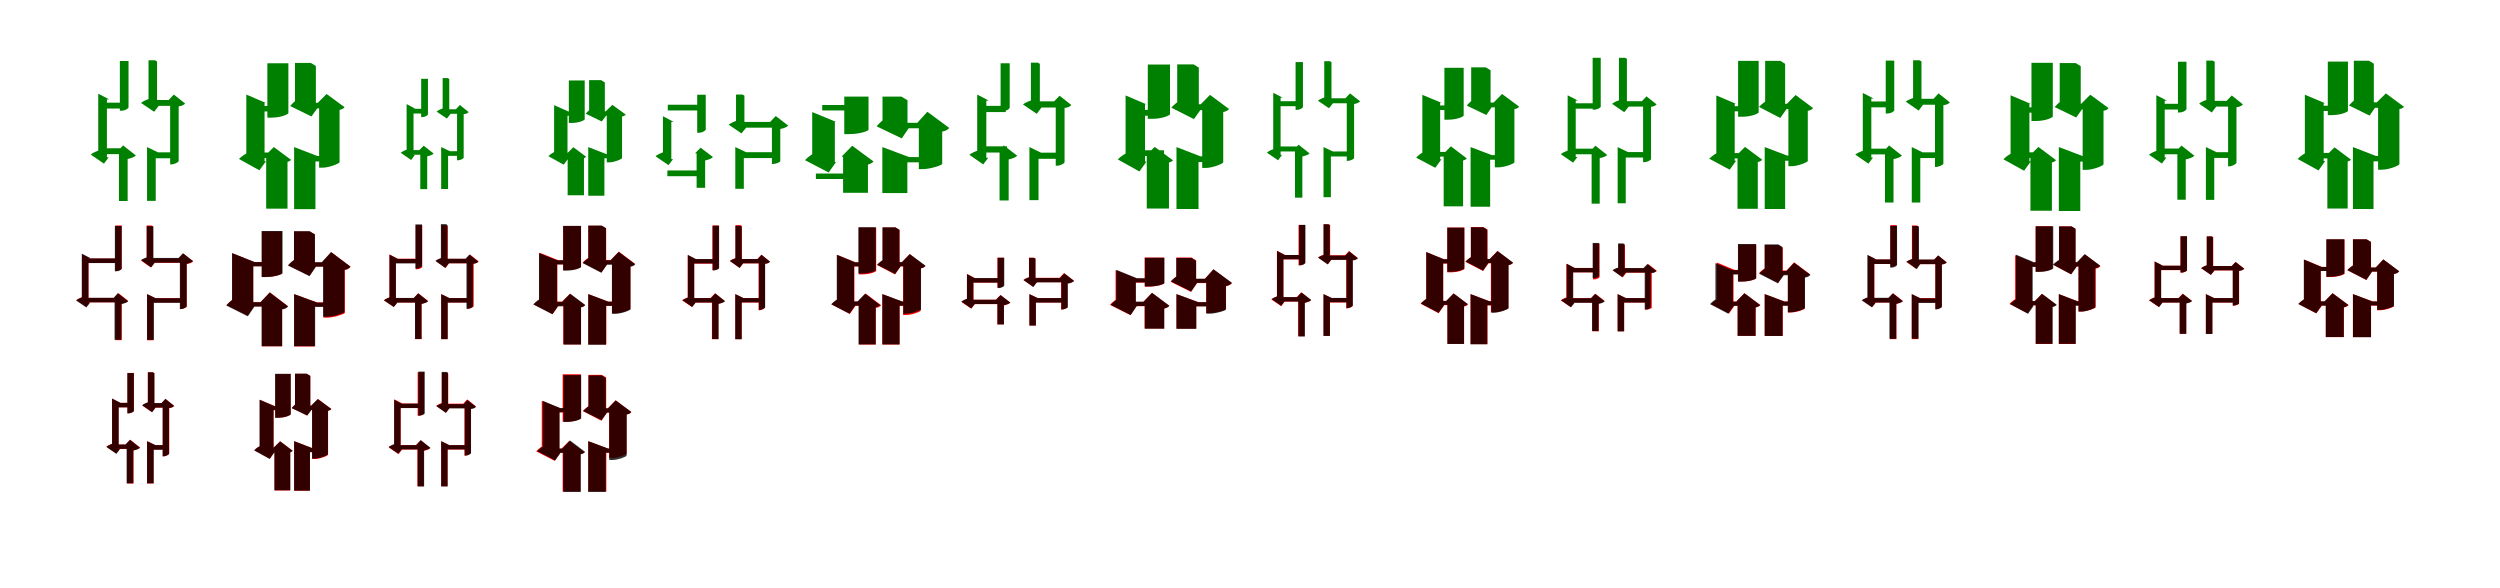 <?xml version="1.0" encoding="UTF-8"?>
<svg width="1700" height="400" xmlns="http://www.w3.org/2000/svg">
<rect width="100%" height="100%" fill="white"/>
<g fill="green" transform="translate(100 100) scale(0.1 -0.1)"><path d="M0.0 -0.0V-366.0H59.0V-36.0H75.0ZM-203.0 -31.0H-191.0V-367.0H-132.0V-81.0C-107.0 -76.0 -85.0 -67.0 -76.0 -57.0L-163.0 11.0ZM-126.0 270.0V585.0H-185.0V247.0H-177.0C-146.0 247.0 -126.0 264.0 -126.0 270.0ZM-149.0 -8.0H-305.0V-48.0H-149.0ZM-146.0 302.0H-300.0V262.0H-146.0ZM194.0 -36.0H20.0V-76.0H194.0ZM197.0 320.0H13.0V280.0H197.0ZM-287.0 307.0H-332.0V-66.0L-315.0 -19.0C-338.0 -25.0 -370.0 -39.0 -383.0 -51.0L-293.0 -113.0L-261.0 -70.0H-273.0V299.0ZM55.0 590.0H10.0V284.0L27.0 331.0C4.0 326.0 -28.0 312.0 -41.0 300.0L48.0 240.0L80.0 281.0H68.0V582.0ZM147.0 320.0H157.0V-118.0H165.0C184.0 -118.0 214.0 -104.0 215.0 -95.0V277.0C235.0 278.0 253.0 288.0 259.0 296.0L182.0 357.0ZM-332.0 363.0V246.0C-293.0 246.0 -273.0 246.0 -273.0 246.0V324.0H-257.0Z"/></g>
<g fill="green" transform="translate(200 100) scale(0.1 -0.1)"><path d="M0.0 0.0V-422.0H145.0V-61.0H159.0ZM-198.0 -59.0H-190.0V-419.0H-45.0V-101.0C-34.0 -98.0 -25.0 -93.0 -21.0 -87.0L-138.0 -0.0ZM-39.0 230.0V570.0H-182.0V200.0H-157.0C-83.0 200.0 -40.0 225.0 -39.0 230.0ZM-114.0 -37.0H-291.0V-75.0H-114.0ZM-78.0 279.0H-270.0V242.0H-78.0ZM229.0 -61.0H61.0V-98.0H229.0ZM225.0 301.0H34.0V263.0H225.0ZM-231.0 272.0H-325.0V-81.0L-301.0 -33.0C-325.0 -41.0 -358.0 -63.0 -375.0 -81.0L-236.0 -158.0L-191.0 -96.0H-201.0V253.0ZM114.0 572.0H6.0V283.0L35.0 330.0C14.0 322.0 -12.0 297.0 -27.0 279.0L118.0 208.0L157.0 263.0H148.0V551.0ZM161.0 301.0H170.0V-140.0H194.0C239.0 -140.0 308.0 -112.0 309.0 -103.0V253.0C326.0 256.0 338.0 263.0 343.0 271.0L221.0 361.0ZM-325.0 357.0V220.0C-239.0 220.0 -201.0 220.0 -201.0 220.0V300.0H-192.0Z"/></g>
<g fill="green" transform="translate(300 100) scale(0.1 -0.1)"><path d="M0.0 0.0V-285.0H47.0V-28.0H59.0ZM-151.0 -23.0H-142.0V-286.0H-95.0V-63.0C-75.0 -59.0 -58.0 -52.0 -51.0 -44.0L-119.0 9.0ZM-90.0 222.0V464.0H-136.0V204.0H-130.0C-106.0 204.0 -90.0 217.0 -90.0 222.0ZM-107.0 -21.0H-215.0V-52.0H-107.0ZM-105.0 260.0H-210.0V228.0H-105.0ZM138.0 -28.0H15.0V-60.0H138.0ZM140.0 257.0H8.0V226.0H140.0ZM-199.0 249.0H-235.0V-51.0L-222.0 -14.0C-240.0 -19.0 -265.0 -30.0 -275.0 -39.0L-204.0 -88.0L-179.0 -54.0H-188.0V243.0ZM45.0 469.0H10.0V229.0L23.0 266.0C5.0 262.0 -21.0 251.0 -31.0 241.0L39.0 194.0L65.0 227.0H55.0V463.0ZM100.0 257.0H108.0V-90.0H114.0C129.0 -90.0 153.0 -79.0 153.0 -72.0V224.0C169.0 224.0 183.0 232.0 187.0 238.0L127.0 286.0ZM-235.0 292.0V200.0C-204.0 200.0 -188.0 200.0 -188.0 200.0V261.0H-176.0Z"/></g>
<g fill="green" transform="translate(400 100) scale(0.1 -0.1)"><path d="M0.0 0.0V-331.0H110.0V-47.0H121.0ZM-146.0 -45.0H-140.0V-328.0H-29.0V-76.0C-23.0 -73.0 -17.0 -70.0 -14.0 -66.0L-101.0 -1.0ZM-24.0 188.0V453.0H-132.0V164.0H-114.0C-57.0 164.0 -25.0 184.0 -24.0 188.0ZM-83.0 -43.0H-218.0V-74.0H-83.0ZM-48.0 242.0H-199.0V213.0H-48.0ZM170.0 -47.0H43.0V-76.0H170.0ZM166.0 243.0H19.0V213.0H166.0ZM-163.0 220.0H-232.0V-63.0L-213.0 -26.0C-232.0 -32.0 -258.0 -48.0 -271.0 -62.0L-167.0 -120.0L-133.0 -74.0H-141.0V206.0ZM88.0 455.0H6.0V229.0L29.0 265.0C13.0 259.0 -6.0 240.0 -17.0 227.0L92.0 174.0L121.0 213.0H113.0V439.0ZM119.0 243.0H126.0V-104.0H144.0C177.0 -104.0 229.0 -82.0 230.0 -75.0V208.0C242.0 210.0 251.0 215.0 255.0 221.0L164.0 287.0ZM-232.0 285.0V179.0C-169.0 179.0 -141.0 179.0 -141.0 179.0V242.0H-135.0Z"/></g>
<g fill="green" transform="translate(500 100) scale(0.1 -0.1)"><path d="M0.0 0.0V-284.0H58.0V-35.0H74.0ZM-274.0 -43.0H-263.0V-277.0H-205.0V-91.0C-182.0 -86.0 -160.0 -78.0 -152.0 -68.0L-236.0 -4.0ZM-201.0 119.0V356.0H-259.0V97.0H-251.0C-221.0 97.0 -201.0 114.0 -201.0 119.0ZM-234.0 -159.0H-462.0V-198.0H-234.0ZM-231.0 288.0H-459.0V249.0H-231.0ZM281.0 -35.0H32.0V-75.0H281.0ZM279.0 171.0H26.0V132.0H279.0ZM-448.0 140.0H-492.0V-78.0L-476.0 -31.0C-498.0 -37.0 -530.0 -50.0 -542.0 -63.0L-454.0 -123.0L-423.0 -82.0H-435.0V133.0ZM49.0 357.0H5.0V135.0L22.0 183.0C-1.0 177.0 -32.0 163.0 -45.0 152.0L42.0 93.0L74.0 132.0H62.0V350.0ZM237.0 171.0H249.0V-115.0H257.0C276.0 -115.0 305.0 -103.0 306.0 -96.0V123.0C331.0 127.0 352.0 137.0 360.0 146.0L275.0 211.0ZM-492.0 210.0V95.0C-454.0 95.0 -435.0 95.0 -435.0 95.0V171.0H-419.0Z"/></g>
<g fill="green" transform="translate(600 100) scale(0.1 -0.1)"><path d="M0.0 0.0V-313.0H170.0V-68.0H182.0ZM-278.0 -66.0H-267.0V-311.0H-98.0V-119.0C-79.0 -114.0 -66.0 -106.0 -60.0 -98.0L-205.0 9.0ZM-94.0 117.0V343.0H-259.0V88.0H-230.0C-144.0 88.0 -95.0 112.0 -94.0 117.0ZM-187.0 -180.0H-452.0V-217.0H-187.0ZM-149.0 286.0H-409.0V249.0H-149.0ZM370.0 -68.0H84.0V-104.0H370.0ZM357.0 165.0H65.0V128.0H357.0ZM-362.0 140.0H-477.0V-83.0L-450.0 -35.0C-474.0 -44.0 -508.0 -69.0 -526.0 -89.0L-365.0 -173.0L-315.0 -102.0H-323.0V117.0ZM130.0 343.0H1.0V151.0L31.0 200.0C8.0 190.0 -22.0 162.0 -39.0 141.0L132.0 59.0L179.0 128.0H171.0V318.0ZM238.0 165.0H248.0V-150.0H275.0C326.0 -150.0 406.0 -123.0 407.0 -115.0V105.0C432.0 109.0 448.0 121.0 455.0 130.0L306.0 240.0ZM-477.0 238.0V92.0C-369.0 92.0 -323.0 92.0 -323.0 92.0V171.0H-314.0Z"/></g>
<g fill="green" transform="translate(700 100) scale(0.1 -0.1)"><path d="M0.0 0.0V-361.0H62.0V-38.0H79.0ZM-215.0 -32.0H-203.0V-363.0H-141.0V-84.0C-115.0 -79.0 -92.0 -69.0 -83.0 -59.0L-174.0 11.0ZM-134.0 268.0V570.0H-196.0V243.0H-188.0C-155.0 243.0 -134.0 261.0 -134.0 268.0ZM-161.0 280.0H-327.0V238.0H-161.0ZM-152.0 5.0H-326.0V-37.0H-152.0ZM217.0 -38.0H16.0V-80.0H217.0ZM221.0 311.0H14.0V269.0H221.0ZM-308.0 302.0H-355.0V-69.0L-337.0 -19.0C-361.0 -26.0 -395.0 -40.0 -408.0 -53.0L-314.0 -118.0L-280.0 -73.0H-293.0V293.0ZM57.0 574.0H10.0V272.0L28.0 321.0C4.0 316.0 -30.0 302.0 -44.0 290.0L50.0 226.0L83.0 270.0H71.0V566.0ZM168.0 311.0H179.0V-127.0H187.0C207.0 -127.0 238.0 -113.0 239.0 -103.0V266.0C260.0 267.0 279.0 277.0 285.0 286.0L205.0 349.0ZM-355.0 357.0V234.0C-314.0 234.0 -293.0 234.0 -293.0 234.0V316.0H-276.0Z"/></g>
<g fill="green" transform="translate(800 100) scale(0.1 -0.1)"><path d="M0.0 0.0V-421.0H150.0V-63.0H163.0ZM-211.0 -61.0H-202.0V-418.0H-51.0V-105.0C-39.0 -102.0 -29.0 -97.0 -24.0 -90.0L-148.0 1.0ZM-44.0 223.0V561.0H-195.0V192.0H-168.0C-90.0 192.0 -45.0 217.0 -44.0 223.0ZM-106.0 253.0H-301.0V213.0H-106.0ZM-85.0 -22.0H-287.0V-61.0H-85.0ZM243.0 -63.0H62.0V-102.0H243.0ZM239.0 291.0H38.0V251.0H239.0ZM-246.0 268.0H-346.0V-83.0L-321.0 -33.0C-347.0 -41.0 -381.0 -65.0 -399.0 -84.0L-252.0 -166.0L-204.0 -99.0H-214.0V248.0ZM117.0 562.0H5.0V272.0L35.0 321.0C11.0 313.0 -18.0 287.0 -35.0 268.0L119.0 190.0L162.0 251.0H152.0V540.0ZM165.0 291.0H175.0V-142.0H199.0C245.0 -142.0 317.0 -113.0 318.0 -104.0V238.0C338.0 242.0 352.0 250.0 357.0 259.0L228.0 355.0ZM-346.0 351.0V207.0C-255.0 207.0 -214.0 207.0 -214.0 207.0V291.0H-205.0Z"/></g>
<g fill="green" transform="translate(900 100) scale(0.1 -0.1)"><path d="M0.0 0.0V-341.0H50.0V-30.0H64.0ZM-204.0 -21.0H-194.0V-344.0H-144.0V-64.0C-122.0 -59.0 -103.0 -52.0 -95.0 -43.0L-170.0 16.0ZM-140.0 273.0V578.0H-190.0V253.0H-183.0C-157.0 253.0 -140.0 267.0 -140.0 273.0ZM-160.0 4.0H-318.0V-30.0H-160.0ZM-149.0 312.0H-312.0V278.0H-149.0ZM185.0 -30.0H14.0V-64.0H185.0ZM188.0 332.0H8.0V298.0H188.0ZM-304.0 319.0H-342.0V-49.0L-327.0 -10.0C-347.0 -15.0 -374.0 -27.0 -385.0 -38.0L-309.0 -90.0L-282.0 -53.0H-292.0V312.0ZM43.0 584.0H5.0V301.0L20.0 341.0C0.0 337.0 -27.0 325.0 -38.0 315.0L37.0 264.0L65.0 299.0H54.0V578.0ZM149.0 332.0H158.0V-94.0H165.0C181.0 -94.0 207.0 -82.0 208.0 -74.0V293.0C227.0 295.0 243.0 304.0 249.0 311.0L180.0 365.0ZM-342.0 369.0V270.0C-309.0 270.0 -292.0 270.0 -292.0 270.0V336.0H-278.0Z"/></g>
<g fill="green" transform="translate(1000 100) scale(0.1 -0.1)"><path d="M0.0 0.0V-406.0H133.0V-55.0H145.0ZM-190.0 -52.0H-183.0V-403.0H-51.0V-91.0C-39.0 -89.0 -30.0 -83.0 -26.0 -77.0L-134.0 5.0ZM-47.0 213.0V539.0H-178.0V186.0H-155.0C-87.0 186.0 -48.0 209.0 -47.0 213.0ZM-114.0 -33.0H-270.0V-65.0H-114.0ZM-90.0 283.0H-263.0V252.0H-90.0ZM217.0 -55.0H58.0V-86.0H217.0ZM215.0 303.0H39.0V270.0H215.0ZM-236.0 276.0H-328.0V-68.0L-306.0 -27.0C-327.0 -34.0 -355.0 -55.0 -370.0 -72.0L-240.0 -141.0L-198.0 -83.0H-207.0V258.0ZM103.0 542.0H4.0V289.0L30.0 328.0C11.0 322.0 -12.0 299.0 -26.0 282.0L107.0 218.0L143.0 270.0H136.0V522.0ZM157.0 303.0H165.0V-138.0H188.0C232.0 -138.0 298.0 -112.0 298.0 -104.0V258.0C315.0 261.0 325.0 267.0 330.0 275.0L214.0 361.0ZM-328.0 355.0V233.0C-243.0 233.0 -207.0 233.0 -207.0 233.0V301.0H-198.0Z"/></g>
<g fill="green" transform="translate(1100 100) scale(0.1 -0.1)"><path d="M0.0 -0.0V-382.0H55.0V-34.0H70.0ZM-188.0 -30.0H-177.0V-385.0H-122.0V-75.0C-99.0 -71.0 -79.0 -63.0 -71.0 -54.0L-151.0 9.0ZM-115.0 274.0V607.0H-170.0V254.0H-163.0C-134.0 254.0 -115.0 270.0 -115.0 274.0ZM-143.0 -11.0H-317.0V-49.0H-143.0ZM-143.0 298.0H-308.0V261.0H-143.0ZM208.0 -34.0H23.0V-71.0H208.0ZM210.0 312.0H22.0V275.0H210.0ZM-298.0 294.0H-340.0V-64.0L-324.0 -19.0C-345.0 -25.0 -375.0 -38.0 -387.0 -48.0L-303.0 -106.0L-273.0 -67.0H-285.0V286.0ZM51.0 607.0H9.0V279.0L25.0 322.0C4.0 318.0 -26.0 305.0 -38.0 294.0L45.0 237.0L75.0 275.0H63.0V600.0ZM165.0 312.0H173.0V-103.0H181.0C198.0 -103.0 226.0 -90.0 227.0 -82.0V274.0C245.0 274.0 260.0 284.0 265.0 290.0L196.0 345.0ZM-340.0 352.0V243.0C-303.0 243.0 -285.0 243.0 -285.0 243.0V316.0H-270.0Z"/></g>
<g fill="green" transform="translate(1200 100) scale(0.1 -0.1)"><path d="M0.0 0.0V-421.0H139.0V-58.0H153.0ZM-194.0 -59.0H-185.0V-420.0H-47.0V-102.0C-33.0 -99.0 -22.0 -93.0 -17.0 -86.0L-134.0 1.0ZM-41.0 235.0V586.0H-181.0V206.0H-156.0C-84.0 206.0 -42.0 230.0 -41.0 235.0ZM-110.0 -41.0H-256.0V-77.0H-110.0ZM-60.0 278.0H-236.0V243.0H-60.0ZM215.0 -58.0H80.0V-93.0H215.0ZM208.0 294.0H45.0V259.0H208.0ZM-234.0 262.0H-329.0V-77.0L-306.0 -32.0C-329.0 -40.0 -359.0 -61.0 -377.0 -79.0L-238.0 -154.0L-194.0 -93.0H-204.0V243.0ZM107.0 586.0H3.0V277.0L28.0 322.0C6.0 314.0 -22.0 291.0 -39.0 273.0L106.0 198.0L149.0 259.0H139.0V566.0ZM151.0 294.0H161.0V-130.0H184.0C226.0 -130.0 292.0 -103.0 293.0 -95.0V246.0C311.0 249.0 323.0 257.0 329.0 265.0L210.0 354.0ZM-329.0 351.0V220.0C-242.0 220.0 -204.0 220.0 -204.0 220.0V294.0H-195.0Z"/></g>
<g fill="green" transform="translate(1300 100) scale(0.1 -0.1)"><path d="M0.0 -0.0V-377.0H58.0V-36.0H74.0ZM-194.0 -32.0H-182.0V-377.0H-124.0V-82.0C-98.0 -77.0 -76.0 -68.0 -67.0 -58.0L-154.0 11.0ZM-119.0 250.0V588.0H-177.0V228.0H-170.0C-139.0 228.0 -119.0 244.0 -119.0 250.0ZM-133.0 -11.0H-301.0V-50.0H-133.0ZM-134.0 310.0H-303.0V270.0H-134.0ZM201.0 -36.0H19.0V-75.0H201.0ZM204.0 328.0H15.0V288.0H204.0ZM-289.0 310.0H-333.0V-67.0L-317.0 -21.0C-339.0 -26.0 -371.0 -40.0 -384.0 -51.0L-295.0 -113.0L-263.0 -71.0H-275.0V302.0ZM54.0 590.0H9.0V292.0L26.0 338.0C3.0 333.0 -28.0 320.0 -41.0 309.0L47.0 248.0L78.0 290.0H66.0V582.0ZM148.0 328.0H158.0V-135.0H166.0C185.0 -135.0 214.0 -121.0 215.0 -112.0V285.0C235.0 286.0 253.0 295.0 259.0 304.0L182.0 365.0ZM-333.0 368.0V253.0C-295.0 253.0 -275.0 253.0 -275.0 253.0V330.0H-259.0Z"/></g>
<g fill="green" transform="translate(1400 100) scale(0.1 -0.1)"><path d="M0.0 0.0V-435.0H146.0V-62.0H164.0ZM-201.0 -61.0H-193.0V-433.0H-47.0V-105.0C-34.0 -102.0 -24.0 -96.0 -19.0 -89.0L-139.0 1.0ZM-41.0 207.0V573.0H-186.0V177.0H-160.0C-85.0 177.0 -42.0 202.0 -41.0 207.0ZM-108.0 -36.0H-285.0V-74.0H-108.0ZM-103.0 270.0H-278.0V234.0H-103.0ZM211.0 -62.0H49.0V-99.0H211.0ZM216.0 295.0H37.0V257.0H216.0ZM-231.0 267.0H-328.0V-82.0L-304.0 -34.0C-327.0 -42.0 -360.0 -65.0 -377.0 -83.0L-236.0 -161.0L-190.0 -97.0H-200.0V247.0ZM115.0 571.0H6.0V277.0L35.0 324.0C14.0 316.0 -12.0 291.0 -28.0 272.0L118.0 201.0L158.0 257.0H149.0V550.0ZM153.0 295.0H162.0V-155.0H187.0C233.0 -155.0 303.0 -127.0 304.0 -117.0V247.0C321.0 249.0 333.0 256.0 338.0 265.0L214.0 356.0ZM-328.0 352.0V215.0C-239.0 215.0 -200.0 215.0 -200.0 215.0V294.0H-191.0Z"/></g>
<g fill="green" transform="translate(1500 100) scale(0.1 -0.1)"><path d="M0.0 0.0V-359.0H57.0V-35.0H73.0ZM-207.0 -33.0H-194.0V-358.0H-137.0V-84.0C-110.0 -78.0 -88.0 -70.0 -78.0 -59.0L-166.0 10.0ZM-132.0 259.0V580.0H-190.0V235.0H-182.0C-152.0 235.0 -132.0 252.0 -132.0 259.0ZM-152.0 -10.0H-308.0V-49.0H-152.0ZM-149.0 294.0H-306.0V255.0H-149.0ZM179.0 -35.0H18.0V-74.0H179.0ZM184.0 314.0H12.0V275.0H184.0ZM-293.0 308.0H-337.0V-66.0L-320.0 -21.0C-343.0 -26.0 -374.0 -41.0 -387.0 -52.0L-299.0 -112.0L-268.0 -71.0H-280.0V301.0ZM47.0 588.0H3.0V279.0L20.0 325.0C-3.0 320.0 -34.0 307.0 -46.0 295.0L40.0 235.0L71.0 276.0H60.0V580.0ZM141.0 314.0H151.0V-131.0H159.0C178.0 -131.0 208.0 -115.0 208.0 -106.0V271.0C228.0 272.0 246.0 282.0 252.0 290.0L176.0 351.0ZM-337.0 353.0V240.0C-299.0 240.0 -280.0 240.0 -280.0 240.0V315.0H-264.0Z"/></g>
<g fill="green" transform="translate(1600 100) scale(0.1 -0.1)"><path d="M0.0 0.0V-421.0H140.0V-61.0H158.0ZM-182.0 -58.0H-174.0V-418.0H-36.0V-98.0C-26.0 -96.0 -17.0 -91.0 -14.0 -85.0L-125.0 -2.0ZM-34.0 245.0V581.0H-171.0V217.0H-148.0C-78.0 217.0 -36.0 240.0 -34.0 245.0ZM-117.0 -40.0H-273.0V-77.0H-117.0ZM-107.0 281.0H-262.0V245.0H-107.0ZM204.0 -61.0H64.0V-97.0H204.0ZM213.0 304.0H50.0V267.0H213.0ZM-230.0 280.0H-327.0V-79.0L-304.0 -33.0C-327.0 -40.0 -360.0 -63.0 -376.0 -81.0L-234.0 -159.0L-189.0 -95.0H-199.0V261.0ZM109.0 587.0H6.0V286.0L33.0 332.0C13.0 325.0 -12.0 300.0 -27.0 283.0L113.0 214.0L150.0 267.0H142.0V567.0ZM162.0 304.0H171.0V-154.0H197.0C243.0 -154.0 315.0 -126.0 316.0 -116.0V258.0C332.0 261.0 342.0 267.0 347.0 274.0L224.0 365.0ZM-327.0 356.0V221.0C-238.0 221.0 -199.0 221.0 -199.0 221.0V298.0H-189.0Z"/></g>
<g fill="red" transform="translate(100 200) scale(0.1 -0.1)"><path d="M0.0 0.0V-314.0H44.0V-27.0H56.0ZM-226.0 -26.0H-216.0V-313.0H-172.0V-65.0C-152.0 -61.0 -135.0 -54.0 -128.0 -46.0L-195.0 7.0ZM-172.0 174.0V467.0H-216.0V158.0H-210.0C-187.0 158.0 -172.0 170.0 -172.0 174.0ZM-192.0 -26.0H-416.0V-56.0H-192.0ZM-187.0 242.0H-416.0V212.0H-187.0ZM247.0 -27.0H23.0V-57.0H247.0ZM248.0 243.0H24.0V213.0H248.0ZM-408.0 222.0H-442.0V-53.0L-429.0 -17.0C-446.0 -21.0 -470.0 -32.0 -480.0 -41.0L-413.0 -86.0L-389.0 -56.0H-398.0V216.0ZM31.0 467.0H-3.0V215.0L10.0 250.0C-7.0 246.0 -31.0 236.0 -41.0 228.0L26.0 181.0L50.0 213.0H41.0V461.0ZM216.0 243.0H226.0V-101.0H232.0C247.0 -101.0 269.0 -89.0 270.0 -83.0V204.0C290.0 208.0 307.0 215.0 314.0 223.0L246.0 276.0ZM-442.0 271.0V183.0C-413.0 183.0 -398.0 183.0 -398.0 183.0V242.0H-386.0Z"/></g>
<g fill="black" opacity=".8" transform="translate(100 200) scale(0.1 -0.1)"><path d="M0.0 0.0V-311.0H46.0V-28.0H59.0ZM-230.0 -29.0H-221.0V-310.0H-175.0V-68.0C-154.0 -63.0 -136.0 -58.0 -129.0 -49.0L-199.0 6.0ZM-173.0 172.0V463.0H-219.0V155.0H-213.0C-189.0 155.0 -173.0 168.0 -173.0 172.0ZM-195.0 -25.0H-416.0V-56.0H-195.0ZM-187.0 243.0H-416.0V211.0H-187.0ZM247.0 -28.0H20.0V-59.0H247.0ZM248.0 246.0H23.0V214.0H248.0ZM-409.0 219.0H-444.0V-56.0L-431.0 -19.0C-448.0 -23.0 -474.0 -34.0 -483.0 -43.0L-413.0 -91.0L-388.0 -59.0H-399.0V213.0ZM33.0 462.0H-2.0V216.0L13.0 254.0C-6.0 250.0 -31.0 240.0 -41.0 232.0L28.0 182.0L54.0 215.0H43.0V458.0ZM214.0 246.0H223.0V-102.0H230.0C245.0 -102.0 268.0 -91.0 269.0 -84.0V207.0C290.0 210.0 305.0 218.0 312.0 225.0L244.0 278.0ZM-444.0 275.0V185.0C-413.0 185.0 -399.0 185.0 -399.0 185.0V245.0H-385.0Z"/></g>
<g fill="red" transform="translate(200 200) scale(0.1 -0.1)"><path d="M0.0 0.0V-356.0H140.0V-56.0H154.0ZM-229.0 -55.0H-219.0V-355.0H-82.0V-102.0C-61.0 -98.0 -48.0 -90.0 -42.0 -82.0L-165.0 12.0ZM-82.0 142.0V426.0H-219.0V117.0H-194.0C-123.0 117.0 -82.0 137.0 -82.0 142.0ZM-145.0 -55.0H-329.0V-83.0H-145.0ZM-153.0 218.0H-332.0V190.0H-153.0ZM271.0 -56.0H68.0V-84.0H271.0ZM272.0 215.0H69.0V187.0H272.0ZM-314.0 198.0H-421.0V-64.0L-399.0 -26.0C-418.0 -34.0 -444.0 -57.0 -459.0 -75.0L-315.0 -146.0L-272.0 -83.0H-278.0V177.0ZM105.0 426.0H0.0V206.0L22.0 243.0C3.0 236.0 -23.0 213.0 -38.0 195.0L104.0 125.0L146.0 187.0H140.0V405.0ZM190.0 215.0H200.0V-160.0H225.0C272.0 -160.0 344.0 -135.0 345.0 -128.0V164.0C366.0 168.0 378.0 178.0 384.0 186.0L253.0 285.0ZM-421.0 278.0V158.0C-321.0 158.0 -278.0 158.0 -278.0 158.0V218.0H-270.0Z"/></g>
<g fill="black" opacity=".8" transform="translate(200 200) scale(0.1 -0.1)"><path d="M0.0 0.0V-354.0H143.0V-58.0H158.0ZM-230.0 -57.0H-221.0V-354.0H-81.0V-104.0C-61.0 -102.0 -48.0 -93.0 -41.0 -84.0L-166.0 11.0ZM-79.0 141.0V429.0H-221.0V116.0H-196.0C-123.0 116.0 -81.0 137.0 -79.0 141.0ZM-147.0 -55.0H-326.0V-85.0H-147.0ZM-149.0 218.0H-323.0V189.0H-149.0ZM265.0 -58.0H76.0V-87.0H265.0ZM268.0 217.0H73.0V187.0H268.0ZM-313.0 194.0H-422.0V-67.0L-400.0 -28.0C-419.0 -35.0 -446.0 -59.0 -462.0 -77.0L-315.0 -151.0L-270.0 -85.0H-278.0V173.0ZM106.0 428.0H-1.0V206.0L22.0 245.0C1.0 238.0 -26.0 215.0 -43.0 195.0L105.0 122.0L149.0 187.0H142.0V406.0ZM188.0 217.0H197.0V-154.0H223.0C270.0 -154.0 342.0 -129.0 342.0 -121.0V165.0C364.0 168.0 376.0 178.0 383.0 187.0L251.0 286.0ZM-422.0 279.0V156.0C-320.0 156.0 -278.0 156.0 -278.0 156.0V218.0H-269.0Z"/></g>
<g fill="red" transform="translate(300 200) scale(0.1 -0.1)"><path d="M0.0 0.0V-306.0H44.0V-27.0H56.0ZM-187.0 -27.0H-177.0V-306.0H-133.0V-66.0C-113.0 -62.0 -96.0 -55.0 -89.0 -47.0L-156.0 6.0ZM-129.0 185.0V469.0H-173.0V169.0H-167.0C-144.0 169.0 -129.0 181.0 -129.0 185.0ZM-147.0 -27.0H-328.0V-57.0H-147.0ZM-145.0 241.0H-326.0V211.0H-145.0ZM194.0 -27.0H23.0V-57.0H194.0ZM195.0 240.0H24.0V210.0H195.0ZM-318.0 221.0H-352.0V-54.0L-339.0 -18.0C-356.0 -22.0 -380.0 -33.0 -390.0 -42.0L-323.0 -87.0L-299.0 -57.0H-308.0V215.0ZM35.0 469.0H1.0V213.0L14.0 248.0C-3.0 244.0 -27.0 234.0 -37.0 225.0L30.0 178.0L54.0 210.0H45.0V463.0ZM169.0 240.0H177.0V-100.0H183.0C198.0 -100.0 220.0 -88.0 221.0 -82.0V207.0C236.0 208.0 250.0 215.0 255.0 222.0L196.0 269.0ZM-352.0 270.0V182.0C-323.0 182.0 -308.0 182.0 -308.0 182.0V241.0H-296.0Z"/></g>
<g fill="black" opacity=".8" transform="translate(300 200) scale(0.1 -0.1)"><path d="M0.0 0.0V-306.0H44.0V-27.0H56.0ZM-188.0 -28.0H-178.0V-305.0H-134.0V-67.0C-113.0 -62.0 -96.0 -57.0 -89.0 -48.0L-156.0 5.0ZM-130.0 192.0V474.0H-175.0V174.0H-169.0C-147.0 174.0 -130.0 187.0 -130.0 192.0ZM-152.0 -26.0H-328.0V-57.0H-152.0ZM-150.0 239.0H-325.0V209.0H-150.0ZM192.0 -27.0H19.0V-57.0H192.0ZM194.0 240.0H21.0V210.0H194.0ZM-317.0 225.0H-351.0V-55.0L-338.0 -19.0C-356.0 -23.0 -380.0 -35.0 -389.0 -42.0L-322.0 -88.0L-298.0 -58.0H-308.0V220.0ZM32.0 476.0H-2.0V213.0L12.0 248.0C-6.0 245.0 -30.0 235.0 -39.0 226.0L27.0 178.0L52.0 210.0H42.0V471.0ZM165.0 240.0H172.0V-100.0H179.0C193.0 -100.0 217.0 -88.0 216.0 -81.0V206.0C234.0 207.0 247.0 215.0 252.0 221.0L192.0 269.0ZM-351.0 268.0V182.0C-322.0 182.0 -308.0 182.0 -308.0 182.0V239.0H-295.0Z"/></g>
<g fill="red" transform="translate(400 200) scale(0.1 -0.1)"><path d="M0.0 0.0V-342.0H123.0V-51.0H136.0ZM-178.0 -51.0H-170.0V-342.0H-49.0V-89.0C-35.0 -86.0 -26.0 -80.0 -22.0 -75.0L-125.0 2.0ZM-49.0 186.0V463.0H-171.0V163.0H-149.0C-87.0 163.0 -50.0 182.0 -49.0 186.0ZM-118.0 -51.0H-245.0V-79.0H-118.0ZM-114.0 230.0H-241.0V202.0H-114.0ZM196.0 -51.0H79.0V-79.0H196.0ZM201.0 232.0H70.0V204.0H201.0ZM-240.0 209.0H-332.0V-64.0L-312.0 -27.0C-330.0 -33.0 -356.0 -54.0 -370.0 -70.0L-242.0 -136.0L-203.0 -80.0H-210.0V191.0ZM92.0 465.0H0.0V220.0L20.0 257.0C2.0 251.0 -24.0 230.0 -38.0 214.0L90.0 148.0L129.0 204.0H122.0V447.0ZM153.0 232.0H162.0V-130.0H184.0C224.0 -130.0 286.0 -107.0 287.0 -100.0V189.0C303.0 193.0 313.0 200.0 318.0 206.0L208.0 289.0ZM-332.0 282.0V170.0C-247.0 170.0 -210.0 170.0 -210.0 170.0V230.0H-202.0Z"/></g>
<g fill="black" opacity=".8" transform="translate(400 200) scale(0.1 -0.1)"><path d="M0.0 0.0V-344.0H121.0V-52.0H138.0ZM-176.0 -52.0H-167.0V-343.0H-49.0V-90.0C-35.0 -88.0 -24.0 -81.0 -20.0 -74.0L-123.0 3.0ZM-49.0 183.0V464.0H-170.0V160.0H-149.0C-87.0 160.0 -51.0 179.0 -49.0 183.0ZM-117.0 -53.0H-243.0V-83.0H-117.0ZM-109.0 230.0H-238.0V202.0H-109.0ZM195.0 -52.0H75.0V-80.0H195.0ZM202.0 229.0H65.0V200.0H202.0ZM-242.0 208.0H-335.0V-63.0L-315.0 -27.0C-334.0 -33.0 -359.0 -54.0 -374.0 -70.0L-244.0 -137.0L-204.0 -79.0H-212.0V190.0ZM91.0 466.0H1.0V216.0L21.0 253.0C2.0 247.0 -22.0 227.0 -38.0 211.0L89.0 145.0L127.0 200.0H120.0V449.0ZM152.0 229.0H161.0V-134.0H184.0C223.0 -134.0 287.0 -111.0 287.0 -103.0V186.0C305.0 189.0 314.0 196.0 320.0 203.0L207.0 287.0ZM-335.0 279.0V167.0C-248.0 167.0 -212.0 167.0 -212.0 167.0V226.0H-203.0Z"/></g>
<g fill="red" transform="translate(500 200) scale(0.1 -0.1)"><path d="M0.0 0.0V-306.0H44.0V-27.0H56.0ZM-169.0 -27.0H-159.0V-306.0H-115.0V-66.0C-95.0 -62.0 -78.0 -55.0 -71.0 -47.0L-138.0 6.0ZM-112.0 178.0V467.0H-156.0V163.0H-150.0C-127.0 163.0 -112.0 174.0 -112.0 178.0ZM-134.0 -27.0H-301.0V-57.0H-134.0ZM-134.0 237.0H-301.0V207.0H-134.0ZM188.0 -27.0H17.0V-57.0H188.0ZM191.0 239.0H20.0V209.0H191.0ZM-290.0 225.0H-324.0V-55.0L-311.0 -19.0C-328.0 -23.0 -352.0 -34.0 -362.0 -42.0L-295.0 -88.0L-271.0 -57.0H-280.0V219.0ZM35.0 469.0H1.0V213.0L14.0 248.0C-3.0 244.0 -27.0 234.0 -37.0 225.0L30.0 178.0L54.0 210.0H45.0V463.0ZM150.0 239.0H158.0V-110.0H164.0C179.0 -110.0 201.0 -97.0 202.0 -91.0V206.0C217.0 207.0 231.0 214.0 236.0 221.0L177.0 268.0ZM-324.0 266.0V178.0C-295.0 178.0 -280.0 178.0 -280.0 178.0V237.0H-268.0Z"/></g>
<g fill="black" opacity=".8" transform="translate(500 200) scale(0.1 -0.1)"><path d="M0.0 0.0V-307.0H43.0V-27.0H55.0ZM-166.0 -28.0H-157.0V-306.0H-114.0V-66.0C-93.0 -62.0 -77.0 -56.0 -70.0 -48.0L-135.0 4.0ZM-110.0 177.0V465.0H-153.0V161.0H-149.0C-126.0 161.0 -110.0 173.0 -110.0 177.0ZM-125.0 -27.0H-297.0V-57.0H-125.0ZM-127.0 239.0H-298.0V209.0H-127.0ZM188.0 -27.0H18.0V-56.0H188.0ZM189.0 239.0H22.0V210.0H189.0ZM-289.0 220.0H-322.0V-55.0L-310.0 -20.0C-326.0 -24.0 -350.0 -35.0 -359.0 -41.0L-293.0 -87.0L-269.0 -58.0H-279.0V215.0ZM34.0 464.0H1.0V212.0L14.0 246.0C-3.0 243.0 -27.0 234.0 -36.0 226.0L29.0 178.0L53.0 210.0H43.0V458.0ZM154.0 239.0H161.0V-107.0H167.0C181.0 -107.0 203.0 -95.0 203.0 -89.0V207.0C219.0 207.0 232.0 214.0 236.0 220.0L179.0 267.0ZM-322.0 266.0V181.0C-293.0 181.0 -279.0 181.0 -279.0 181.0V238.0H-267.0Z"/></g>
<g fill="red" transform="translate(600 200) scale(0.1 -0.1)"><path d="M0.0 0.0V-343.0H117.0V-52.0H138.0ZM-168.0 -52.0H-159.0V-343.0H-44.0V-94.0C-26.0 -91.0 -14.0 -83.0 -8.0 -76.0L-114.0 4.0ZM-42.0 157.0V452.0H-160.0V134.0H-139.0C-78.0 134.0 -43.0 153.0 -42.0 157.0ZM-97.0 -52.0H-224.0V-80.0H-97.0ZM-93.0 216.0H-220.0V188.0H-93.0ZM180.0 -52.0H63.0V-80.0H180.0ZM185.0 216.0H54.0V188.0H185.0ZM-218.0 199.0H-307.0V-65.0L-287.0 -28.0C-306.0 -34.0 -331.0 -54.0 -345.0 -70.0L-221.0 -135.0L-183.0 -80.0H-190.0V182.0ZM89.0 453.0H2.0V203.0L22.0 240.0C3.0 233.0 -22.0 214.0 -36.0 198.0L86.0 134.0L124.0 188.0H117.0V436.0ZM132.0 216.0H141.0V-142.0H162.0C201.0 -142.0 260.0 -120.0 261.0 -112.0V174.0C277.0 177.0 287.0 184.0 292.0 191.0L185.0 272.0ZM-307.0 267.0V156.0C-226.0 156.0 -190.0 156.0 -190.0 156.0V216.0H-182.0Z"/></g>
<g fill="black" opacity=".8" transform="translate(600 200) scale(0.1 -0.1)"><path d="M0.0 0.0V-342.0H117.0V-50.0H135.0ZM-170.0 -51.0H-162.0V-342.0H-46.0V-90.0C-32.0 -87.0 -21.0 -81.0 -16.0 -74.0L-117.0 3.0ZM-45.0 163.0V455.0H-163.0V140.0H-142.0C-81.0 140.0 -46.0 158.0 -45.0 163.0ZM-102.0 -49.0H-226.0V-78.0H-102.0ZM-106.0 216.0H-226.0V189.0H-106.0ZM173.0 -50.0H62.0V-78.0H173.0ZM183.0 218.0H58.0V190.0H183.0ZM-222.0 196.0H-310.0V-63.0L-291.0 -28.0C-308.0 -34.0 -333.0 -53.0 -348.0 -69.0L-224.0 -133.0L-185.0 -78.0H-193.0V179.0ZM89.0 454.0H1.0V205.0L21.0 241.0C3.0 235.0 -21.0 215.0 -36.0 200.0L87.0 137.0L124.0 190.0H116.0V437.0ZM134.0 218.0H143.0V-133.0H165.0C202.0 -133.0 262.0 -111.0 263.0 -103.0V177.0C279.0 179.0 288.0 186.0 294.0 193.0L187.0 272.0ZM-310.0 267.0V158.0C-228.0 158.0 -193.0 158.0 -193.0 158.0V216.0H-185.0Z"/></g>
<g fill="red" transform="translate(700 200) scale(0.1 -0.1)"><path d="M0.0 0.0V-213.0H44.0V-27.0H56.0ZM-228.0 -38.0H-218.0V-206.0H-174.0V-77.0C-155.0 -73.0 -137.0 -66.0 -130.0 -58.0L-197.0 -6.0ZM-174.0 61.0V248.0H-218.0V44.0H-212.0C-189.0 44.0 -174.0 57.0 -174.0 61.0ZM-197.0 -38.0H-397.0V-68.0H-197.0ZM-193.0 108.0H-398.0V78.0H-193.0ZM235.0 -27.0H21.0V-57.0H235.0ZM235.0 111.0H21.0V81.0H235.0ZM-390.0 85.0H-424.0V-65.0L-411.0 -29.0C-428.0 -33.0 -452.0 -44.0 -462.0 -53.0L-395.0 -99.0L-371.0 -68.0H-380.0V79.0ZM31.0 248.0H-3.0V83.0L10.0 120.0C-7.0 115.0 -31.0 105.0 -41.0 96.0L26.0 50.0L50.0 81.0H41.0V242.0ZM205.0 111.0H215.0V-105.0H221.0C236.0 -105.0 258.0 -93.0 259.0 -87.0V72.0C278.0 76.0 296.0 83.0 303.0 91.0L235.0 143.0ZM-424.0 137.0V49.0C-395.0 49.0 -380.0 49.0 -380.0 49.0V108.0H-368.0Z"/></g>
<g fill="black" opacity=".8" transform="translate(700 200) scale(0.1 -0.1)"><path d="M0.0 0.0V-214.0H44.0V-27.0H56.0ZM-226.0 -37.0H-217.0V-206.0H-173.0V-75.0C-153.0 -70.0 -136.0 -65.0 -130.0 -57.0L-196.0 -7.0ZM-171.0 58.0V247.0H-215.0V41.0H-210.0C-187.0 41.0 -171.0 54.0 -171.0 58.0ZM-195.0 -38.0H-398.0V-67.0H-195.0ZM-192.0 109.0H-402.0V79.0H-192.0ZM239.0 -27.0H24.0V-57.0H239.0ZM238.0 109.0H25.0V80.0H238.0ZM-391.0 85.0H-425.0V-64.0L-413.0 -28.0C-430.0 -32.0 -454.0 -43.0 -463.0 -51.0L-396.0 -97.0L-372.0 -67.0H-382.0V80.0ZM32.0 246.0H-2.0V81.0L12.0 118.0C-6.0 113.0 -30.0 104.0 -40.0 96.0L26.0 48.0L51.0 80.0H41.0V242.0ZM208.0 109.0H218.0V-104.0H224.0C239.0 -104.0 261.0 -94.0 261.0 -89.0V72.0C282.0 74.0 298.0 82.0 304.0 89.0L238.0 141.0ZM-425.0 136.0V50.0C-396.0 50.0 -382.0 50.0 -382.0 50.0V106.0H-370.0Z"/></g>
<g fill="red" transform="translate(800 200) scale(0.1 -0.1)"><path d="M0.0 0.0V-235.0H135.0V-55.0H149.0ZM-227.0 -54.0H-217.0V-234.0H-84.0V-98.0C-66.0 -94.0 -54.0 -87.0 -49.0 -80.0L-167.0 8.0ZM-84.0 73.0V249.0H-217.0V51.0H-193.0C-125.0 51.0 -85.0 69.0 -84.0 73.0ZM-154.0 -54.0H-357.0V-82.0H-154.0ZM-156.0 106.0H-335.0V78.0H-156.0ZM285.0 -55.0H68.0V-83.0H285.0ZM286.0 103.0H69.0V75.0H286.0ZM-312.0 87.0H-414.0V-64.0L-392.0 -27.0C-411.0 -34.0 -438.0 -56.0 -452.0 -73.0L-313.0 -143.0L-272.0 -82.0H-278.0V67.0ZM101.0 249.0H-1.0V93.0L21.0 131.0C2.0 123.0 -25.0 101.0 -39.0 84.0L99.0 15.0L140.0 75.0H134.0V229.0ZM192.0 103.0H202.0V-129.0H225.0C268.0 -129.0 336.0 -108.0 337.0 -101.0V53.0C358.0 57.0 371.0 67.0 377.0 74.0L251.0 168.0ZM-414.0 163.0V46.0C-319.0 46.0 -278.0 46.0 -278.0 46.0V106.0H-270.0Z"/></g>
<g fill="black" opacity=".8" transform="translate(800 200) scale(0.1 -0.1)"><path d="M0.0 0.0V-236.0H134.0V-55.0H148.0ZM-225.0 -54.0H-215.0V-235.0H-83.0V-98.0C-66.0 -94.0 -54.0 -86.0 -48.0 -79.0L-166.0 9.0ZM-82.0 74.0V247.0H-214.0V52.0H-191.0C-123.0 52.0 -84.0 70.0 -82.0 74.0ZM-153.0 -51.0H-359.0V-81.0H-153.0ZM-155.0 108.0H-339.0V80.0H-155.0ZM289.0 -55.0H71.0V-83.0H289.0ZM290.0 105.0H72.0V77.0H290.0ZM-310.0 92.0H-409.0V-64.0L-388.0 -28.0C-406.0 -35.0 -432.0 -56.0 -447.0 -73.0L-311.0 -142.0L-270.0 -81.0H-276.0V72.0ZM101.0 246.0H-1.0V95.0L21.0 133.0C2.0 126.0 -23.0 103.0 -39.0 87.0L100.0 18.0L140.0 77.0H133.0V226.0ZM195.0 105.0H203.0V-133.0H227.0C267.0 -133.0 335.0 -112.0 336.0 -105.0V56.0C357.0 59.0 370.0 69.0 377.0 77.0L252.0 169.0ZM-409.0 165.0V49.0C-315.0 49.0 -276.0 49.0 -276.0 49.0V108.0H-269.0Z"/></g>
<g fill="red" transform="translate(900 200) scale(0.1 -0.1)"><path d="M0.0 0.0V-283.0H44.0V-27.0H56.0ZM-183.0 -21.0H-173.0V-286.0H-129.0V-60.0C-109.0 -56.0 -92.0 -49.0 -85.0 -41.0L-152.0 12.0ZM-126.0 213.0V470.0H-170.0V196.0H-164.0C-141.0 196.0 -126.0 208.0 -126.0 213.0ZM-147.0 266.0H-295.0V236.0H-147.0ZM-132.0 -21.0H-295.0V-51.0H-132.0ZM176.0 -27.0H5.0V-57.0H176.0ZM180.0 264.0H9.0V234.0H180.0ZM-283.0 255.0H-317.0V-47.0L-304.0 -12.0C-321.0 -16.0 -345.0 -27.0 -355.0 -36.0L-288.0 -82.0L-264.0 -50.0H-273.0V249.0ZM35.0 475.0H1.0V237.0L14.0 272.0C-3.0 268.0 -27.0 258.0 -37.0 249.0L30.0 203.0L54.0 235.0H45.0V469.0ZM146.0 264.0H154.0V-97.0H160.0C175.0 -97.0 197.0 -85.0 198.0 -78.0V231.0C213.0 232.0 227.0 239.0 232.0 246.0L173.0 293.0ZM-317.0 295.0V207.0C-288.0 207.0 -273.0 207.0 -273.0 207.0V266.0H-261.0Z"/></g>
<g fill="black" opacity=".8" transform="translate(900 200) scale(0.1 -0.1)"><path d="M0.0 0.0V-285.0H43.0V-26.0H55.0ZM-178.0 -20.0H-170.0V-288.0H-127.0V-58.0C-106.0 -53.0 -90.0 -48.0 -83.0 -40.0L-149.0 11.0ZM-123.0 214.0V471.0H-166.0V196.0H-161.0C-138.0 196.0 -123.0 208.0 -123.0 214.0ZM-141.0 266.0H-294.0V237.0H-141.0ZM-129.0 -20.0H-295.0V-50.0H-129.0ZM178.0 -26.0H8.0V-55.0H178.0ZM181.0 262.0H12.0V233.0H181.0ZM-283.0 255.0H-316.0V-45.0L-303.0 -11.0C-320.0 -16.0 -344.0 -26.0 -353.0 -34.0L-288.0 -79.0L-264.0 -49.0H-273.0V249.0ZM33.0 475.0H0.0V235.0L14.0 268.0C-4.0 265.0 -27.0 256.0 -37.0 248.0L28.0 202.0L52.0 234.0H42.0V470.0ZM149.0 262.0H157.0V-95.0H163.0C177.0 -95.0 199.0 -84.0 199.0 -77.0V229.0C216.0 230.0 229.0 237.0 234.0 244.0L175.0 290.0ZM-316.0 293.0V208.0C-288.0 208.0 -273.0 208.0 -273.0 208.0V264.0H-261.0Z"/></g>
<g fill="red" transform="translate(1000 200) scale(0.1 -0.1)"><path d="M0.0 0.0V-340.0H115.0V-49.0H129.0ZM-166.0 -47.0H-158.0V-338.0H-44.0V-84.0C-31.0 -82.0 -21.0 -76.0 -17.0 -70.0L-116.0 4.0ZM-42.0 171.0V453.0H-159.0V148.0H-138.0C-78.0 148.0 -43.0 167.0 -42.0 171.0ZM-88.0 236.0H-215.0V208.0H-88.0ZM-92.0 -47.0H-219.0V-75.0H-92.0ZM175.0 -49.0H58.0V-77.0H175.0ZM180.0 238.0H49.0V210.0H180.0ZM-214.0 222.0H-302.0V-60.0L-282.0 -24.0C-301.0 -30.0 -326.0 -50.0 -340.0 -65.0L-217.0 -130.0L-179.0 -75.0H-186.0V205.0ZM87.0 456.0H2.0V225.0L22.0 261.0C3.0 255.0 -22.0 235.0 -36.0 220.0L85.0 157.0L122.0 210.0H115.0V439.0ZM129.0 238.0H138.0V-124.0H158.0C197.0 -124.0 256.0 -102.0 257.0 -94.0V196.0C273.0 199.0 283.0 206.0 288.0 213.0L182.0 293.0ZM-302.0 286.0V176.0C-222.0 176.0 -186.0 176.0 -186.0 176.0V236.0H-178.0Z"/></g>
<g fill="black" opacity=".8" transform="translate(1000 200) scale(0.1 -0.1)"><path d="M0.0 0.0V-341.0H113.0V-48.0H126.0ZM-165.0 -46.0H-157.0V-339.0H-45.0V-81.0C-34.0 -79.0 -24.0 -74.0 -20.0 -67.0L-115.0 5.0ZM-43.0 174.0V452.0H-158.0V152.0H-138.0C-78.0 152.0 -45.0 170.0 -43.0 174.0ZM-88.0 238.0H-218.0V209.0H-88.0ZM-98.0 -46.0H-227.0V-73.0H-98.0ZM176.0 -48.0H55.0V-75.0H176.0ZM183.0 239.0H50.0V211.0H183.0ZM-214.0 224.0H-301.0V-58.0L-282.0 -23.0C-300.0 -29.0 -324.0 -48.0 -338.0 -64.0L-218.0 -127.0L-179.0 -72.0H-187.0V208.0ZM86.0 454.0H2.0V227.0L22.0 260.0C3.0 256.0 -19.0 236.0 -34.0 222.0L85.0 160.0L120.0 211.0H113.0V437.0ZM132.0 239.0H141.0V-126.0H161.0C198.0 -126.0 258.0 -103.0 258.0 -96.0V198.0C275.0 201.0 284.0 207.0 289.0 214.0L184.0 293.0ZM-301.0 286.0V179.0C-221.0 179.0 -187.0 179.0 -187.0 179.0V236.0H-180.0Z"/></g>
<g fill="red" transform="translate(1100 200) scale(0.1 -0.1)"><path d="M0.0 0.0V-253.0H44.0V-27.0H56.0ZM-181.0 -27.0H-172.0V-253.0H-128.0V-63.0C-111.0 -60.0 -95.0 -53.0 -89.0 -46.0L-152.0 3.0ZM-123.0 116.0V343.0H-167.0V100.0H-161.0C-138.0 100.0 -123.0 112.0 -123.0 116.0ZM-142.0 178.0H-323.0V148.0H-142.0ZM-140.0 -27.0H-330.0V-57.0H-140.0ZM217.0 -27.0H22.0V-57.0H217.0ZM217.0 176.0H27.0V146.0H217.0ZM-315.0 156.0H-349.0V-54.0L-336.0 -18.0C-353.0 -23.0 -377.0 -33.0 -387.0 -42.0L-320.0 -88.0L-296.0 -57.0H-305.0V150.0ZM40.0 340.0H6.0V148.0L19.0 183.0C2.0 179.0 -22.0 170.0 -32.0 161.0L35.0 114.0L59.0 146.0H50.0V334.0ZM181.0 176.0H189.0V-106.0H195.0C209.0 -106.0 231.0 -97.0 232.0 -92.0V143.0C248.0 145.0 262.0 151.0 267.0 158.0L208.0 204.0ZM-349.0 207.0V119.0C-320.0 119.0 -305.0 119.0 -305.0 119.0V178.0H-293.0Z"/></g>
<g fill="black" opacity=".8" transform="translate(1100 200) scale(0.1 -0.1)"><path d="M0.0 0.0V-253.0H44.0V-27.0H56.0ZM-182.0 -29.0H-174.0V-251.0H-130.0V-67.0C-110.0 -63.0 -94.0 -57.0 -88.0 -49.0L-153.0 1.0ZM-126.0 125.0V348.0H-170.0V108.0H-165.0C-142.0 108.0 -126.0 120.0 -126.0 125.0ZM-145.0 177.0H-321.0V148.0H-145.0ZM-142.0 -28.0H-326.0V-59.0H-142.0ZM213.0 -27.0H16.0V-57.0H213.0ZM213.0 177.0H22.0V147.0H213.0ZM-313.0 158.0H-346.0V-57.0L-334.0 -21.0C-350.0 -26.0 -375.0 -36.0 -383.0 -43.0L-317.0 -90.0L-293.0 -60.0H-302.0V152.0ZM36.0 345.0H3.0V149.0L16.0 184.0C-1.0 180.0 -25.0 171.0 -35.0 163.0L31.0 115.0L55.0 148.0H46.0V341.0ZM175.0 177.0H184.0V-105.0H190.0C204.0 -105.0 226.0 -95.0 225.0 -89.0V143.0C244.0 144.0 258.0 151.0 262.0 158.0L202.0 205.0ZM-346.0 206.0V120.0C-317.0 120.0 -302.0 120.0 -302.0 120.0V177.0H-290.0Z"/></g>
<g fill="red" transform="translate(1200 200) scale(0.1 -0.1)"><path d="M0.0 0.0V-284.0H123.0V-50.0H134.0ZM-193.0 -50.0H-184.0V-284.0H-61.0V-91.0C-45.0 -87.0 -34.0 -81.0 -29.0 -75.0L-138.0 6.0ZM-57.0 108.0V337.0H-180.0V86.0H-158.0C-94.0 86.0 -57.0 104.0 -57.0 108.0ZM-102.0 165.0H-276.0V137.0H-102.0ZM-112.0 -50.0H-272.0V-78.0H-112.0ZM227.0 -50.0H62.0V-78.0H227.0ZM224.0 161.0H59.0V133.0H224.0ZM-240.0 149.0H-326.0V-64.0L-306.0 -27.0C-325.0 -33.0 -350.0 -53.0 -364.0 -68.0L-243.0 -132.0L-205.0 -78.0H-212.0V132.0ZM93.0 334.0H0.0V150.0L21.0 187.0C2.0 180.0 -24.0 159.0 -38.0 143.0L91.0 77.0L130.0 133.0H123.0V316.0ZM149.0 161.0H158.0V-125.0H177.0C214.0 -125.0 271.0 -105.0 272.0 -98.0V116.0C290.0 120.0 303.0 128.0 308.0 135.0L200.0 216.0ZM-326.0 215.0V105.0C-247.0 105.0 -212.0 105.0 -212.0 105.0V165.0H-205.0Z"/></g>
<g fill="black" opacity=".8" transform="translate(1200 200) scale(0.1 -0.1)"><path d="M0.0 0.0V-285.0H121.0V-51.0H135.0ZM-193.0 -51.0H-184.0V-284.0H-63.0V-91.0C-48.0 -87.0 -37.0 -81.0 -31.0 -74.0L-138.0 6.0ZM-59.0 108.0V341.0H-182.0V85.0H-160.0C-96.0 85.0 -60.0 103.0 -59.0 108.0ZM-105.0 163.0H-274.0V133.0H-105.0ZM-114.0 -52.0H-269.0V-80.0H-114.0ZM219.0 -51.0H55.0V-79.0H219.0ZM222.0 157.0H53.0V128.0H222.0ZM-245.0 143.0H-335.0V-62.0L-314.0 -26.0C-333.0 -32.0 -358.0 -52.0 -372.0 -68.0L-248.0 -133.0L-209.0 -77.0H-216.0V125.0ZM93.0 338.0H0.0V145.0L22.0 181.0C2.0 175.0 -23.0 155.0 -38.0 139.0L90.0 73.0L129.0 128.0H120.0V320.0ZM148.0 157.0H157.0V-123.0H177.0C213.0 -123.0 273.0 -102.0 274.0 -95.0V112.0C293.0 115.0 305.0 123.0 311.0 131.0L200.0 213.0ZM-335.0 211.0V100.0C-252.0 100.0 -216.0 100.0 -216.0 100.0V159.0H-209.0Z"/></g>
<g fill="red" transform="translate(1300 200) scale(0.1 -0.1)"><path d="M0.0 0.0V-306.0H44.0V-27.0H56.0ZM-158.0 -27.0H-148.0V-306.0H-104.0V-66.0C-84.0 -62.0 -67.0 -55.0 -60.0 -47.0L-127.0 6.0ZM-102.0 203.0V469.0H-146.0V186.0H-140.0C-117.0 186.0 -102.0 199.0 -102.0 203.0ZM-119.0 235.0H-277.0V205.0H-119.0ZM-118.0 -27.0H-276.0V-57.0H-118.0ZM185.0 -27.0H14.0V-57.0H185.0ZM189.0 234.0H18.0V204.0H189.0ZM-264.0 225.0H-298.0V-55.0L-285.0 -19.0C-302.0 -23.0 -326.0 -34.0 -336.0 -42.0L-269.0 -88.0L-245.0 -57.0H-254.0V219.0ZM35.0 467.0H1.0V206.0L14.0 241.0C-3.0 237.0 -27.0 227.0 -37.0 219.0L30.0 172.0L54.0 204.0H45.0V461.0ZM152.0 234.0H160.0V-102.0H166.0C181.0 -102.0 203.0 -89.0 204.0 -83.0V201.0C219.0 202.0 233.0 209.0 238.0 216.0L179.0 263.0ZM-298.0 264.0V176.0C-269.0 176.0 -254.0 176.0 -254.0 176.0V235.0H-242.0Z"/></g>
<g fill="black" opacity=".8" transform="translate(1300 200) scale(0.1 -0.1)"><path d="M0.0 0.0V-303.0H46.0V-29.0H59.0ZM-161.0 -27.0H-152.0V-304.0H-106.0V-66.0C-85.0 -62.0 -68.0 -56.0 -61.0 -48.0L-129.0 5.0ZM-100.0 198.0V464.0H-146.0V180.0H-141.0C-117.0 180.0 -100.0 193.0 -100.0 198.0ZM-121.0 236.0H-280.0V205.0H-121.0ZM-119.0 -25.0H-280.0V-57.0H-119.0ZM189.0 -29.0H15.0V-60.0H189.0ZM192.0 235.0H21.0V204.0H192.0ZM-267.0 224.0H-302.0V-56.0L-289.0 -18.0C-306.0 -23.0 -332.0 -34.0 -341.0 -42.0L-271.0 -90.0L-246.0 -59.0H-256.0V217.0ZM39.0 463.0H4.0V206.0L18.0 242.0C0.0 239.0 -26.0 229.0 -36.0 221.0L34.0 170.0L59.0 205.0H49.0V458.0ZM153.0 235.0H161.0V-104.0H167.0C182.0 -104.0 205.0 -93.0 205.0 -86.0V203.0C221.0 203.0 234.0 210.0 237.0 216.0L179.0 263.0ZM-302.0 267.0V177.0C-271.0 177.0 -256.0 177.0 -256.0 177.0V237.0H-243.0Z"/></g>
<g fill="red" transform="translate(1400 200) scale(0.1 -0.1)"><path d="M0.0 0.0V-339.0H114.0V-48.0H127.0ZM-165.0 -48.0H-157.0V-339.0H-45.0V-85.0C-32.0 -82.0 -22.0 -77.0 -18.0 -71.0L-115.0 2.0ZM-43.0 176.0V462.0H-158.0V153.0H-137.0C-78.0 153.0 -43.0 171.0 -43.0 176.0ZM-84.0 215.0H-211.0V187.0H-84.0ZM-88.0 -48.0H-215.0V-76.0H-88.0ZM170.0 -48.0H53.0V-76.0H170.0ZM175.0 215.0H44.0V187.0H175.0ZM-210.0 198.0H-297.0V-61.0L-277.0 -24.0C-296.0 -31.0 -321.0 -51.0 -335.0 -66.0L-213.0 -130.0L-175.0 -76.0H-182.0V181.0ZM86.0 461.0H2.0V202.0L21.0 238.0C3.0 232.0 -22.0 213.0 -36.0 198.0L83.0 135.0L120.0 187.0H113.0V445.0ZM125.0 215.0H134.0V-118.0H154.0C192.0 -118.0 250.0 -96.0 251.0 -89.0V173.0C267.0 176.0 278.0 184.0 283.0 190.0L177.0 270.0ZM-297.0 265.0V155.0C-218.0 155.0 -182.0 155.0 -182.0 155.0V215.0H-175.0Z"/></g>
<g fill="black" opacity=".8" transform="translate(1400 200) scale(0.1 -0.1)"><path d="M0.0 0.0V-338.0H115.0V-50.0H130.0ZM-165.0 -51.0H-157.0V-338.0H-42.0V-88.0C-30.0 -85.0 -19.0 -80.0 -14.0 -73.0L-114.0 2.0ZM-38.0 175.0V461.0H-157.0V151.0H-136.0C-74.0 151.0 -40.0 170.0 -38.0 175.0ZM-83.0 217.0H-210.0V185.0H-83.0ZM-79.0 -47.0H-209.0V-76.0H-79.0ZM172.0 -50.0H63.0V-79.0H172.0ZM175.0 218.0H50.0V189.0H175.0ZM-206.0 201.0H-291.0V-64.0L-272.0 -27.0C-291.0 -33.0 -316.0 -52.0 -332.0 -68.0L-209.0 -134.0L-170.0 -78.0H-178.0V184.0ZM88.0 460.0H1.0V204.0L21.0 242.0C1.0 236.0 -24.0 216.0 -40.0 201.0L84.0 134.0L123.0 189.0H114.0V443.0ZM124.0 218.0H134.0V-119.0H154.0C188.0 -119.0 246.0 -96.0 247.0 -89.0V176.0C264.0 179.0 275.0 186.0 281.0 194.0L176.0 272.0ZM-291.0 268.0V156.0C-213.0 156.0 -178.0 156.0 -178.0 156.0V218.0H-171.0Z"/></g>
<g fill="red" transform="translate(1500 200) scale(0.1 -0.1)"><path d="M0.0 0.0V-270.0H44.0V-27.0H56.0ZM-187.0 -27.0H-178.0V-270.0H-134.0V-63.0C-117.0 -60.0 -101.0 -53.0 -95.0 -46.0L-158.0 3.0ZM-129.0 161.0V393.0H-173.0V146.0H-167.0C-144.0 146.0 -129.0 158.0 -129.0 161.0ZM-160.0 -27.0H-331.0V-57.0H-160.0ZM-157.0 193.0H-324.0V163.0H-157.0ZM209.0 -27.0H23.0V-57.0H209.0ZM209.0 191.0H23.0V161.0H209.0ZM-315.0 170.0H-349.0V-55.0L-336.0 -18.0C-353.0 -23.0 -377.0 -33.0 -387.0 -42.0L-320.0 -88.0L-296.0 -57.0H-305.0V164.0ZM40.0 393.0H6.0V164.0L19.0 200.0C2.0 196.0 -22.0 185.0 -32.0 176.0L35.0 131.0L59.0 161.0H50.0V387.0ZM175.0 191.0H183.0V-79.0H189.0C203.0 -79.0 225.0 -69.0 226.0 -64.0V158.0C242.0 160.0 256.0 167.0 261.0 173.0L202.0 219.0ZM-349.0 222.0V134.0C-320.0 134.0 -305.0 134.0 -305.0 134.0V193.0H-293.0Z"/></g>
<g fill="black" opacity=".8" transform="translate(1500 200) scale(0.1 -0.1)"><path d="M0.0 0.0V-271.0H44.0V-27.0H56.0ZM-185.0 -28.0H-178.0V-270.0H-133.0V-63.0C-116.0 -60.0 -100.0 -54.0 -94.0 -47.0L-156.0 1.0ZM-128.0 162.0V394.0H-172.0V147.0H-166.0C-144.0 147.0 -128.0 159.0 -128.0 162.0ZM-157.0 -27.0H-329.0V-57.0H-157.0ZM-154.0 193.0H-322.0V164.0H-154.0ZM208.0 -27.0H23.0V-57.0H208.0ZM207.0 191.0H23.0V162.0H207.0ZM-314.0 169.0H-348.0V-55.0L-336.0 -19.0C-352.0 -24.0 -376.0 -34.0 -385.0 -42.0L-318.0 -88.0L-295.0 -58.0H-304.0V163.0ZM38.0 392.0H6.0V164.0L18.0 199.0C2.0 195.0 -23.0 185.0 -32.0 177.0L33.0 131.0L58.0 161.0H48.0V387.0ZM176.0 191.0H183.0V-77.0H189.0C203.0 -77.0 225.0 -68.0 225.0 -63.0V158.0C243.0 159.0 256.0 167.0 261.0 172.0L202.0 218.0ZM-348.0 222.0V136.0C-318.0 136.0 -304.0 136.0 -304.0 136.0V193.0H-292.0Z"/></g>
<g fill="red" transform="translate(1600 200) scale(0.1 -0.1)"><path d="M0.0 0.0V-292.0H123.0V-50.0H134.0ZM-193.0 -50.0H-184.0V-292.0H-61.0V-91.0C-45.0 -87.0 -34.0 -81.0 -29.0 -75.0L-138.0 6.0ZM-57.0 139.0V372.0H-180.0V116.0H-158.0C-94.0 116.0 -57.0 135.0 -57.0 139.0ZM-117.0 -50.0H-277.0V-78.0H-117.0ZM-70.0 185.0H-249.0V157.0H-70.0ZM242.0 -50.0H77.0V-78.0H242.0ZM228.0 181.0H49.0V153.0H228.0ZM-246.0 159.0H-332.0V-63.0L-312.0 -26.0C-331.0 -33.0 -356.0 -52.0 -370.0 -67.0L-249.0 -131.0L-211.0 -78.0H-218.0V142.0ZM93.0 372.0H0.0V169.0L21.0 206.0C2.0 199.0 -24.0 179.0 -38.0 163.0L91.0 96.0L130.0 153.0H123.0V354.0ZM155.0 181.0H164.0V-110.0H183.0C220.0 -110.0 277.0 -89.0 278.0 -83.0V136.0C296.0 140.0 309.0 148.0 314.0 155.0L206.0 236.0ZM-332.0 235.0V125.0C-253.0 125.0 -218.0 125.0 -218.0 125.0V185.0H-211.0Z"/></g>
<g fill="black" opacity=".8" transform="translate(1600 200) scale(0.1 -0.1)"><path d="M0.0 0.0V-293.0H123.0V-50.0H133.0ZM-193.0 -50.0H-185.0V-292.0H-63.0V-90.0C-48.0 -86.0 -38.0 -80.0 -32.0 -73.0L-139.0 6.0ZM-59.0 141.0V373.0H-181.0V118.0H-160.0C-95.0 118.0 -60.0 137.0 -59.0 141.0ZM-119.0 -49.0H-277.0V-78.0H-119.0ZM-76.0 185.0H-252.0V157.0H-76.0ZM239.0 -50.0H75.0V-77.0H239.0ZM228.0 181.0H49.0V153.0H228.0ZM-248.0 157.0H-334.0V-62.0L-314.0 -26.0C-333.0 -33.0 -357.0 -51.0 -372.0 -67.0L-250.0 -130.0L-213.0 -77.0H-220.0V140.0ZM93.0 373.0H0.0V169.0L21.0 205.0C2.0 198.0 -23.0 179.0 -38.0 163.0L91.0 97.0L130.0 153.0H122.0V355.0ZM156.0 181.0H165.0V-107.0H184.0C220.0 -107.0 278.0 -85.0 279.0 -80.0V137.0C298.0 139.0 309.0 148.0 315.0 155.0L207.0 236.0ZM-334.0 235.0V125.0C-254.0 125.0 -220.0 125.0 -220.0 125.0V184.0H-213.0Z"/></g>
<g fill="red" transform="translate(100 300) scale(0.1 -0.1)"><path d="M0.0 0.0V-288.0H44.0V-27.0H56.0ZM-146.0 -23.0H-136.0V-288.0H-92.0V-62.0C-72.0 -58.0 -55.0 -51.0 -48.0 -43.0L-115.0 10.0ZM-89.0 207.0V464.0H-133.0V190.0H-127.0C-104.0 190.0 -89.0 202.0 -89.0 207.0ZM-100.0 -23.0H-215.0V-53.0H-100.0ZM-100.0 260.0H-215.0V230.0H-100.0ZM135.0 -27.0H15.0V-57.0H135.0ZM138.0 258.0H9.0V228.0H138.0ZM-204.0 253.0H-238.0V-49.0L-225.0 -14.0C-242.0 -18.0 -266.0 -29.0 -276.0 -38.0L-209.0 -84.0L-185.0 -52.0H-194.0V247.0ZM39.0 469.0H5.0V231.0L18.0 266.0C1.0 262.0 -23.0 252.0 -33.0 243.0L34.0 197.0L58.0 229.0H49.0V463.0ZM99.0 258.0H107.0V-103.0H113.0C128.0 -103.0 150.0 -91.0 151.0 -84.0V225.0C166.0 226.0 180.0 233.0 185.0 240.0L126.0 287.0ZM-238.0 289.0V201.0C-209.0 201.0 -194.0 201.0 -194.0 201.0V260.0H-182.0Z"/></g>
<g fill="black" opacity=".8" transform="translate(100 300) scale(0.1 -0.1)"><path d="M0.0 0.0V-286.0H45.0V-27.0H57.0ZM-148.0 -24.0H-139.0V-286.0H-94.0V-64.0C-73.0 -59.0 -56.0 -53.0 -48.0 -45.0L-116.0 9.0ZM-90.0 207.0V463.0H-134.0V189.0H-129.0C-106.0 189.0 -90.0 201.0 -90.0 207.0ZM-101.0 -23.0H-215.0V-52.0H-101.0ZM-100.0 261.0H-215.0V230.0H-100.0ZM134.0 -27.0H13.0V-58.0H134.0ZM137.0 259.0H8.0V229.0H137.0ZM-204.0 252.0H-238.0V-51.0L-226.0 -15.0C-243.0 -19.0 -268.0 -31.0 -277.0 -39.0L-209.0 -86.0L-184.0 -54.0H-193.0V246.0ZM40.0 468.0H6.0V232.0L19.0 268.0C1.0 264.0 -24.0 254.0 -33.0 244.0L34.0 197.0L59.0 230.0H50.0V462.0ZM98.0 259.0H106.0V-103.0H112.0C127.0 -103.0 150.0 -91.0 149.0 -85.0V226.0C165.0 226.0 179.0 234.0 183.0 240.0L124.0 288.0ZM-238.0 290.0V202.0C-209.0 202.0 -193.0 202.0 -193.0 202.0V261.0H-181.0Z"/></g>
<g fill="red" transform="translate(200 300) scale(0.1 -0.1)"><path d="M0.0 0.0V-337.0H107.0V-46.0H120.0ZM-139.0 -44.0H-133.0V-335.0H-27.0V-75.0C-19.0 -73.0 -13.0 -69.0 -10.0 -65.0L-95.0 -1.0ZM-24.0 182.0V456.0H-128.0V160.0H-110.0C-56.0 160.0 -25.0 178.0 -24.0 182.0ZM-80.0 -44.0H-207.0V-72.0H-80.0ZM-76.0 239.0H-203.0V211.0H-76.0ZM152.0 -46.0H35.0V-74.0H152.0ZM157.0 241.0H26.0V213.0H157.0ZM-163.0 223.0H-233.0V-61.0L-215.0 -25.0C-233.0 -31.0 -258.0 -48.0 -270.0 -61.0L-166.0 -119.0L-133.0 -72.0H-140.0V209.0ZM85.0 458.0H6.0V228.0L28.0 263.0C13.0 257.0 -5.0 238.0 -15.0 225.0L89.0 175.0L116.0 213.0H110.0V443.0ZM116.0 241.0H123.0V-121.0H142.0C177.0 -121.0 230.0 -99.0 231.0 -92.0V207.0C242.0 209.0 250.0 214.0 253.0 219.0L162.0 287.0ZM-233.0 281.0V179.0C-169.0 179.0 -140.0 179.0 -140.0 179.0V239.0H-133.0Z"/></g>
<g fill="black" opacity=".8" transform="translate(200 300) scale(0.1 -0.1)"><path d="M0.0 0.0V-336.0H108.0V-47.0H122.0ZM-140.0 -45.0H-134.0V-334.0H-26.0V-76.0C-20.0 -74.0 -13.0 -70.0 -10.0 -66.0L-95.0 -1.0ZM-23.0 182.0V458.0H-129.0V159.0H-111.0C-56.0 159.0 -25.0 178.0 -23.0 182.0ZM-81.0 -44.0H-206.0V-74.0H-81.0ZM-75.0 238.0H-199.0V211.0H-75.0ZM149.0 -47.0H38.0V-75.0H149.0ZM155.0 241.0H28.0V212.0H155.0ZM-163.0 221.0H-235.0V-62.0L-216.0 -26.0C-234.0 -32.0 -260.0 -49.0 -272.0 -63.0L-166.0 -121.0L-132.0 -73.0H-140.0V207.0ZM86.0 459.0H6.0V228.0L28.0 263.0C12.0 257.0 -6.0 238.0 -17.0 225.0L89.0 174.0L118.0 212.0H110.0V444.0ZM115.0 241.0H122.0V-118.0H141.0C175.0 -118.0 229.0 -96.0 230.0 -88.0V207.0C241.0 209.0 249.0 213.0 253.0 219.0L161.0 286.0ZM-235.0 282.0V178.0C-169.0 178.0 -140.0 178.0 -140.0 178.0V238.0H-133.0Z"/></g>
<g fill="red" transform="translate(300 300) scale(0.1 -0.1)"><path d="M0.0 0.0V-306.0H44.0V-27.0H56.0ZM-172.0 -27.0H-162.0V-306.0H-118.0V-66.0C-98.0 -62.0 -81.0 -55.0 -74.0 -47.0L-141.0 6.0ZM-116.0 189.0V469.0H-160.0V173.0H-154.0C-131.0 173.0 -116.0 185.0 -116.0 189.0ZM-126.0 -27.0H-293.0V-57.0H-126.0ZM-124.0 256.0H-291.0V226.0H-124.0ZM186.0 -27.0H15.0V-57.0H186.0ZM187.0 255.0H16.0V225.0H187.0ZM-285.0 225.0H-319.0V-55.0L-306.0 -19.0C-323.0 -23.0 -347.0 -34.0 -357.0 -42.0L-290.0 -88.0L-266.0 -57.0H-275.0V219.0ZM38.0 466.0H4.0V228.0L17.0 263.0C0.0 259.0 -24.0 249.0 -34.0 240.0L33.0 194.0L57.0 226.0H48.0V460.0ZM150.0 255.0H158.0V-98.0H164.0C179.0 -98.0 201.0 -85.0 202.0 -79.0V222.0C217.0 223.0 231.0 230.0 236.0 237.0L177.0 284.0ZM-319.0 285.0V197.0C-290.0 197.0 -275.0 197.0 -275.0 197.0V256.0H-263.0Z"/></g>
<g fill="black" opacity=".8" transform="translate(300 300) scale(0.1 -0.1)"><path d="M0.0 0.0V-308.0H43.0V-27.0H55.0ZM-168.0 -25.0H-159.0V-308.0H-116.0V-62.0C-96.0 -58.0 -80.0 -52.0 -73.0 -45.0L-138.0 7.0ZM-112.0 189.0V473.0H-155.0V174.0H-150.0C-128.0 174.0 -112.0 185.0 -112.0 189.0ZM-127.0 -27.0H-296.0V-56.0H-127.0ZM-127.0 255.0H-296.0V225.0H-127.0ZM191.0 -27.0H18.0V-56.0H191.0ZM192.0 252.0H19.0V223.0H192.0ZM-287.0 231.0H-320.0V-52.0L-309.0 -17.0C-325.0 -21.0 -348.0 -31.0 -358.0 -39.0L-292.0 -85.0L-268.0 -55.0H-277.0V225.0ZM37.0 471.0H4.0V225.0L17.0 259.0C-0.0 256.0 -24.0 246.0 -33.0 238.0L32.0 192.0L56.0 224.0H46.0V466.0ZM154.0 252.0H161.0V-98.0H167.0C181.0 -98.0 203.0 -87.0 203.0 -81.0V219.0C220.0 220.0 233.0 227.0 237.0 233.0L179.0 280.0ZM-320.0 281.0V196.0C-292.0 196.0 -277.0 196.0 -277.0 196.0V252.0H-265.0Z"/></g>
<g fill="red" transform="translate(400 300) scale(0.1 -0.1)"><path d="M0.0 0.0V-342.0H123.0V-51.0H136.0ZM-182.0 -51.0H-174.0V-342.0H-53.0V-89.0C-39.0 -86.0 -30.0 -80.0 -26.0 -75.0L-129.0 2.0ZM-50.0 156.0V455.0H-174.0V132.0H-151.0C-88.0 132.0 -51.0 152.0 -50.0 156.0ZM-106.0 -51.0H-233.0V-79.0H-106.0ZM-102.0 223.0H-229.0V195.0H-102.0ZM176.0 -51.0H59.0V-79.0H176.0ZM181.0 223.0H50.0V195.0H181.0ZM-226.0 191.0H-316.0V-63.0L-296.0 -26.0C-314.0 -33.0 -340.0 -53.0 -354.0 -69.0L-228.0 -134.0L-190.0 -79.0H-197.0V173.0ZM92.0 451.0H1.0V211.0L21.0 248.0C3.0 241.0 -23.0 221.0 -37.0 205.0L90.0 139.0L129.0 195.0H122.0V433.0ZM133.0 223.0H142.0V-114.0H163.0C201.0 -114.0 260.0 -92.0 261.0 -85.0V181.0C277.0 184.0 288.0 191.0 293.0 198.0L186.0 278.0ZM-316.0 274.0V163.0C-233.0 163.0 -197.0 163.0 -197.0 163.0V223.0H-189.0Z"/></g>
<g fill="black" opacity=".8" transform="translate(400 300) scale(0.1 -0.1)"><path d="M0.0 0.0V-345.0H119.0V-50.0H135.0ZM-177.0 -51.0H-170.0V-345.0H-51.0V-89.0C-37.0 -87.0 -27.0 -80.0 -21.0 -73.0L-124.0 5.0ZM-48.0 155.0V449.0H-168.0V131.0H-147.0C-84.0 131.0 -49.0 151.0 -48.0 155.0ZM-102.0 -50.0H-236.0V-79.0H-102.0ZM-96.0 225.0H-234.0V198.0H-96.0ZM186.0 -50.0H57.0V-78.0H186.0ZM190.0 224.0H48.0V195.0H190.0ZM-223.0 200.0H-309.0V-62.0L-290.0 -27.0C-307.0 -33.0 -332.0 -52.0 -346.0 -68.0L-225.0 -131.0L-187.0 -77.0H-195.0V183.0ZM91.0 447.0H2.0V211.0L22.0 247.0C4.0 241.0 -19.0 221.0 -34.0 205.0L90.0 143.0L127.0 195.0H119.0V429.0ZM135.0 224.0H143.0V-128.0H164.0C202.0 -128.0 260.0 -106.0 261.0 -98.0V182.0C278.0 184.0 287.0 191.0 293.0 199.0L187.0 277.0ZM-309.0 274.0V165.0C-229.0 165.0 -195.0 165.0 -195.0 165.0V224.0H-187.0Z"/></g>
</svg>
